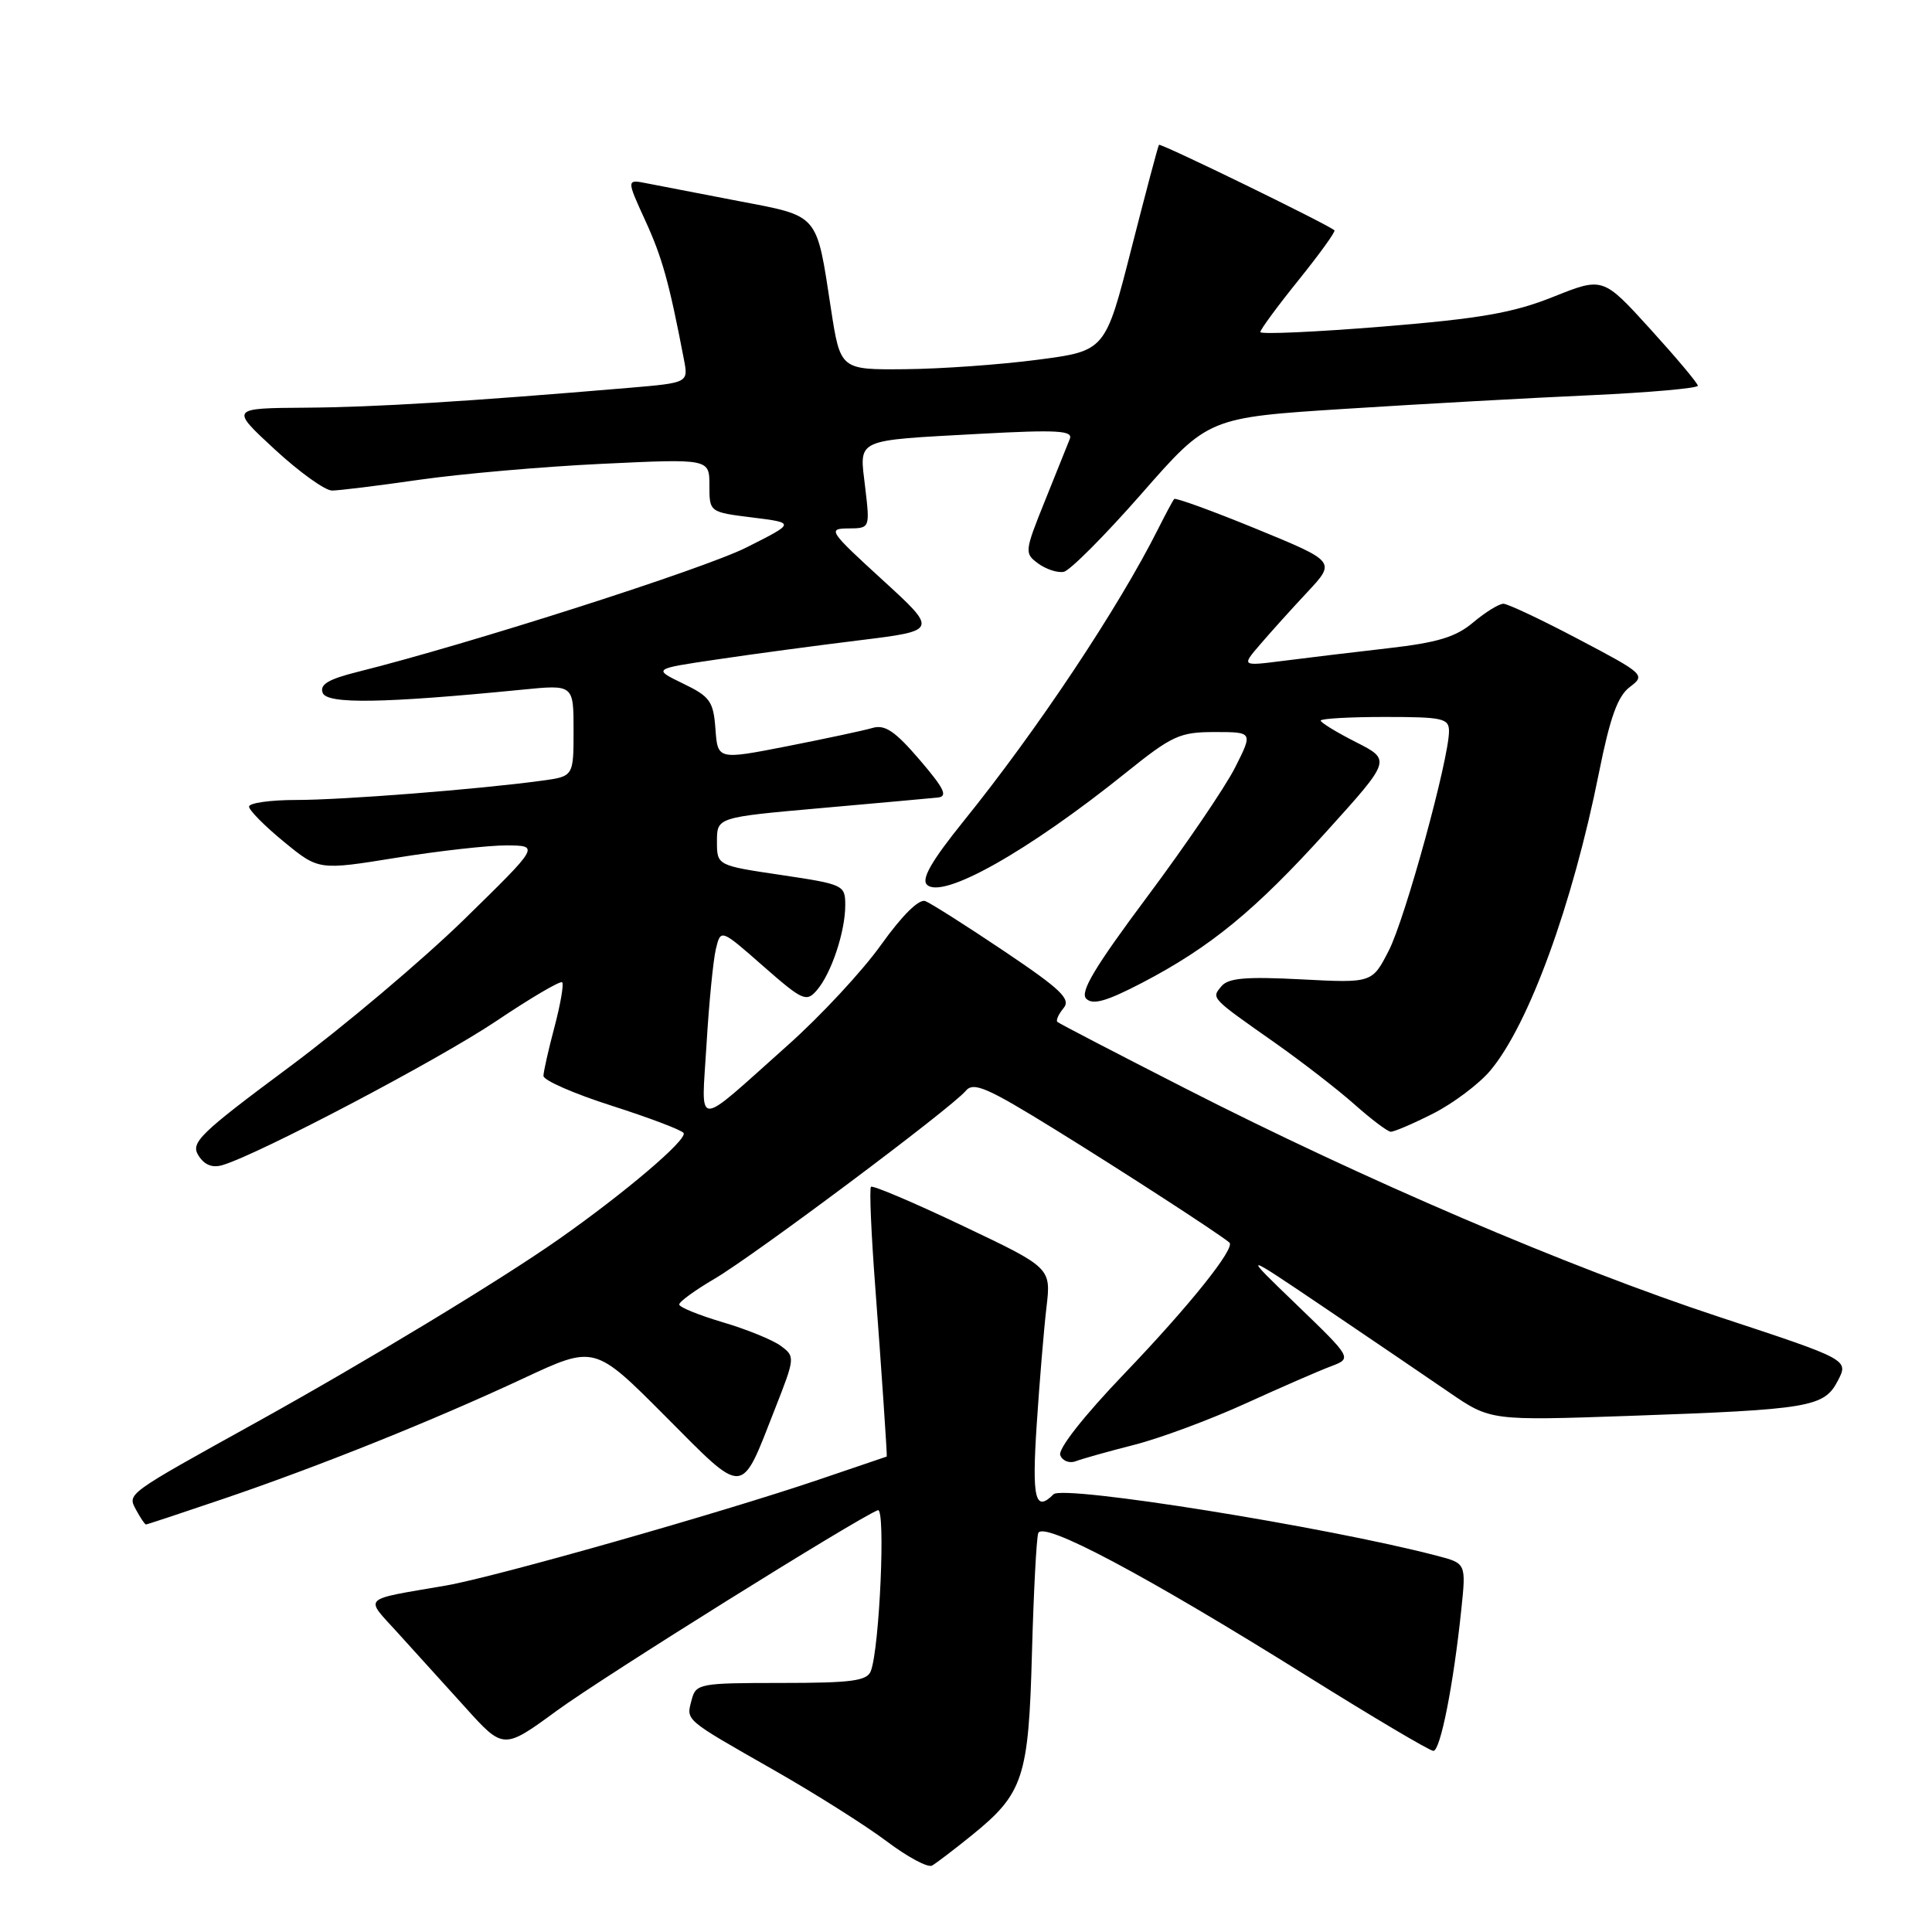 <?xml version="1.0" encoding="UTF-8" standalone="no"?>
<!DOCTYPE svg PUBLIC "-//W3C//DTD SVG 1.1//EN" "http://www.w3.org/Graphics/SVG/1.1/DTD/svg11.dtd" >
<svg xmlns="http://www.w3.org/2000/svg" xmlns:xlink="http://www.w3.org/1999/xlink" version="1.1" viewBox="0 0 256 256">
 <g >
 <path fill="currentColor"
d=" M 128.81 243.15 C 135.61 237.64 136.30 235.54 136.74 219.00 C 136.96 211.03 137.33 203.90 137.57 203.16 C 138.13 201.45 151.72 208.67 173.28 222.14 C 181.96 227.56 189.45 232.00 189.93 232.00 C 190.86 232.00 192.59 223.25 193.63 213.28 C 194.27 207.15 194.27 207.15 190.38 206.14 C 175.72 202.31 140.87 196.73 139.60 198.00 C 137.16 200.44 136.72 198.64 137.37 188.75 C 137.74 183.11 138.32 176.14 138.66 173.25 C 139.28 167.99 139.28 167.99 127.55 162.42 C 121.10 159.35 115.64 157.03 115.41 157.26 C 115.18 157.48 115.44 163.48 115.98 170.59 C 116.76 180.93 117.58 193.00 117.50 193.00 C 117.49 193.00 113.48 194.36 108.58 196.03 C 95.61 200.44 65.59 208.97 59.10 210.09 C 47.73 212.05 48.30 211.50 52.66 216.31 C 54.77 218.64 58.80 223.09 61.61 226.19 C 66.71 231.85 66.71 231.85 73.79 226.67 C 79.93 222.18 113.56 201.18 116.32 200.11 C 117.37 199.71 116.55 218.39 115.39 221.42 C 114.89 222.73 112.87 223.00 103.51 223.00 C 92.68 223.00 92.21 223.09 91.65 225.23 C 90.92 228.02 90.53 227.69 102.50 234.52 C 108.00 237.65 114.75 241.92 117.50 243.99 C 120.25 246.06 122.95 247.51 123.50 247.20 C 124.05 246.89 126.44 245.07 128.81 243.15 Z  M 29.55 198.62 C 42.27 194.30 57.44 188.21 69.38 182.63 C 78.78 178.24 78.78 178.24 88.14 187.64 C 98.82 198.37 98.09 198.41 102.67 186.73 C 105.36 179.88 105.38 179.75 103.45 178.33 C 102.38 177.54 98.91 176.13 95.75 175.20 C 92.59 174.26 90.00 173.21 90.00 172.85 C 90.00 172.48 92.10 170.96 94.67 169.45 C 99.93 166.37 126.10 146.79 127.96 144.55 C 128.99 143.31 130.77 144.08 139.83 149.68 C 148.70 155.16 161.32 163.34 162.90 164.64 C 163.75 165.34 157.60 173.03 148.98 182.02 C 143.59 187.65 140.17 192.00 140.49 192.82 C 140.78 193.58 141.70 193.94 142.54 193.62 C 143.38 193.30 146.86 192.32 150.28 191.45 C 153.70 190.58 160.32 188.12 165.00 185.99 C 169.68 183.86 174.78 181.63 176.34 181.05 C 179.17 179.98 179.17 179.98 171.84 172.91 C 164.50 165.84 164.50 165.84 175.50 173.27 C 181.55 177.36 188.97 182.40 192.00 184.48 C 197.50 188.25 197.50 188.25 215.94 187.61 C 239.85 186.77 241.71 186.46 243.53 182.94 C 244.97 180.16 244.97 180.16 227.74 174.48 C 207.90 167.94 180.74 156.32 157.00 144.19 C 147.93 139.56 140.32 135.61 140.11 135.41 C 139.89 135.21 140.26 134.39 140.92 133.59 C 141.93 132.38 140.62 131.12 133.05 126.03 C 128.05 122.67 123.35 119.69 122.61 119.40 C 121.77 119.08 119.54 121.29 116.75 125.19 C 114.28 128.66 108.71 134.65 104.37 138.51 C 91.79 149.72 92.95 149.73 93.62 138.36 C 93.94 132.94 94.50 127.28 94.85 125.78 C 95.50 123.07 95.50 123.07 101.12 128.01 C 106.34 132.59 106.85 132.82 108.23 131.22 C 110.15 129.00 112.00 123.46 112.00 119.95 C 112.00 117.27 111.80 117.18 103.50 115.94 C 95.00 114.68 95.00 114.68 95.00 111.49 C 95.00 108.30 95.00 108.30 108.75 107.08 C 116.31 106.41 123.29 105.78 124.25 105.68 C 125.63 105.54 125.14 104.51 121.85 100.67 C 118.60 96.88 117.26 95.97 115.60 96.46 C 114.45 96.80 109.36 97.88 104.30 98.88 C 95.10 100.68 95.10 100.68 94.80 96.59 C 94.53 92.93 94.09 92.30 90.50 90.57 C 86.50 88.63 86.50 88.63 95.00 87.38 C 99.67 86.68 108.18 85.54 113.89 84.84 C 124.29 83.56 124.29 83.56 116.89 76.80 C 109.86 70.37 109.64 70.04 112.39 70.02 C 115.28 70.00 115.28 70.00 114.64 64.57 C 113.87 58.02 113.03 58.41 129.89 57.48 C 140.08 56.93 142.19 57.05 141.76 58.15 C 141.46 58.89 139.97 62.60 138.45 66.39 C 135.75 73.09 135.73 73.33 137.57 74.67 C 138.61 75.43 140.13 75.93 140.95 75.77 C 141.77 75.61 146.41 70.95 151.27 65.41 C 160.10 55.33 160.10 55.33 178.30 54.17 C 188.31 53.53 202.91 52.72 210.75 52.37 C 218.59 52.01 224.99 51.44 224.97 51.11 C 224.96 50.77 222.12 47.40 218.67 43.60 C 212.40 36.70 212.40 36.70 205.82 39.33 C 200.50 41.46 196.14 42.22 183.12 43.28 C 174.25 44.00 167.00 44.32 167.00 44.00 C 167.00 43.67 169.28 40.57 172.07 37.11 C 174.86 33.64 177.00 30.68 176.82 30.52 C 175.95 29.73 153.76 18.92 153.57 19.19 C 153.44 19.36 151.80 25.57 149.90 33.00 C 146.46 46.50 146.46 46.50 137.48 47.67 C 132.54 48.32 124.64 48.88 119.92 48.92 C 111.35 49.00 111.35 49.00 110.10 40.88 C 108.16 28.18 108.60 28.69 97.86 26.64 C 92.71 25.65 87.26 24.60 85.75 24.30 C 83.00 23.75 83.00 23.75 85.50 29.22 C 87.75 34.13 88.66 37.40 90.62 47.61 C 91.22 50.72 91.22 50.72 83.36 51.39 C 61.84 53.21 49.60 53.96 40.50 54.02 C 30.50 54.09 30.50 54.09 36.41 59.55 C 39.66 62.55 43.07 65.00 43.99 65.00 C 44.90 65.00 50.11 64.36 55.57 63.57 C 61.03 62.79 71.91 61.83 79.75 61.46 C 94.00 60.78 94.00 60.78 94.00 64.32 C 94.00 67.86 94.00 67.86 99.69 68.57 C 105.39 69.28 105.39 69.28 98.93 72.53 C 93.29 75.38 62.16 85.34 47.34 89.04 C 43.50 90.00 42.33 90.71 42.76 91.81 C 43.34 93.32 50.78 93.20 69.25 91.38 C 76.00 90.71 76.00 90.71 76.00 96.79 C 76.00 102.88 76.00 102.88 71.75 103.45 C 63.39 104.59 45.39 106.00 39.25 106.00 C 35.81 106.00 33.00 106.40 33.00 106.88 C 33.00 107.36 35.08 109.46 37.62 111.54 C 42.23 115.32 42.23 115.32 52.50 113.66 C 58.15 112.75 64.74 112.01 67.14 112.02 C 71.50 112.05 71.50 112.05 61.50 121.83 C 56.00 127.20 45.56 136.01 38.31 141.40 C 26.43 150.23 25.23 151.40 26.29 153.10 C 27.08 154.36 28.13 154.79 29.49 154.38 C 34.35 152.93 58.18 140.39 65.75 135.30 C 70.32 132.23 74.25 129.92 74.49 130.16 C 74.73 130.40 74.27 133.05 73.48 136.05 C 72.68 139.05 72.02 141.98 72.01 142.56 C 72.01 143.15 76.08 144.93 81.07 146.52 C 86.06 148.12 90.34 149.74 90.58 150.13 C 91.11 150.99 82.80 158.06 74.00 164.23 C 66.26 169.66 48.54 180.38 34.00 188.45 C 16.56 198.12 16.87 197.89 18.04 200.08 C 18.61 201.13 19.19 202.00 19.34 202.00 C 19.49 202.00 24.08 200.48 29.55 198.62 Z  M 189.90 147.55 C 192.56 146.20 195.97 143.64 197.47 141.86 C 202.57 135.79 208.37 119.90 211.87 102.39 C 213.34 95.06 214.35 92.24 215.96 91.03 C 218.06 89.45 217.90 89.30 209.18 84.71 C 204.27 82.12 199.78 80.00 199.21 80.00 C 198.63 80.00 196.83 81.11 195.21 82.47 C 192.91 84.42 190.47 85.15 183.89 85.90 C 179.27 86.43 173.03 87.18 170.00 87.57 C 164.50 88.27 164.50 88.27 166.98 85.39 C 168.34 83.80 171.15 80.68 173.23 78.46 C 177.01 74.41 177.01 74.41 166.47 70.08 C 160.66 67.70 155.77 65.92 155.59 66.12 C 155.40 66.33 154.47 68.08 153.50 70.00 C 148.25 80.48 137.44 96.73 127.67 108.82 C 123.47 114.03 122.06 116.46 122.82 117.22 C 124.83 119.23 136.18 112.85 149.20 102.38 C 155.32 97.46 156.33 97.00 160.96 97.00 C 166.03 97.00 166.03 97.00 163.63 101.75 C 162.30 104.36 157.07 112.05 152.00 118.84 C 145.06 128.14 143.07 131.47 143.93 132.33 C 144.80 133.20 146.61 132.68 151.29 130.25 C 160.40 125.50 166.33 120.63 175.84 110.10 C 184.33 100.70 184.33 100.70 179.66 98.33 C 177.10 97.03 175.00 95.75 175.00 95.48 C 175.00 95.22 178.82 95.00 183.50 95.00 C 191.17 95.00 192.00 95.18 192.00 96.89 C 192.00 100.56 186.21 121.68 184.03 125.94 C 181.82 130.26 181.82 130.26 172.42 129.77 C 165.11 129.39 162.75 129.59 161.85 130.68 C 160.50 132.30 160.35 132.14 169.00 138.22 C 172.57 140.74 177.30 144.40 179.50 146.36 C 181.70 148.31 183.85 149.94 184.28 149.96 C 184.71 149.98 187.24 148.90 189.90 147.55 Z "/>
</g>
</svg>